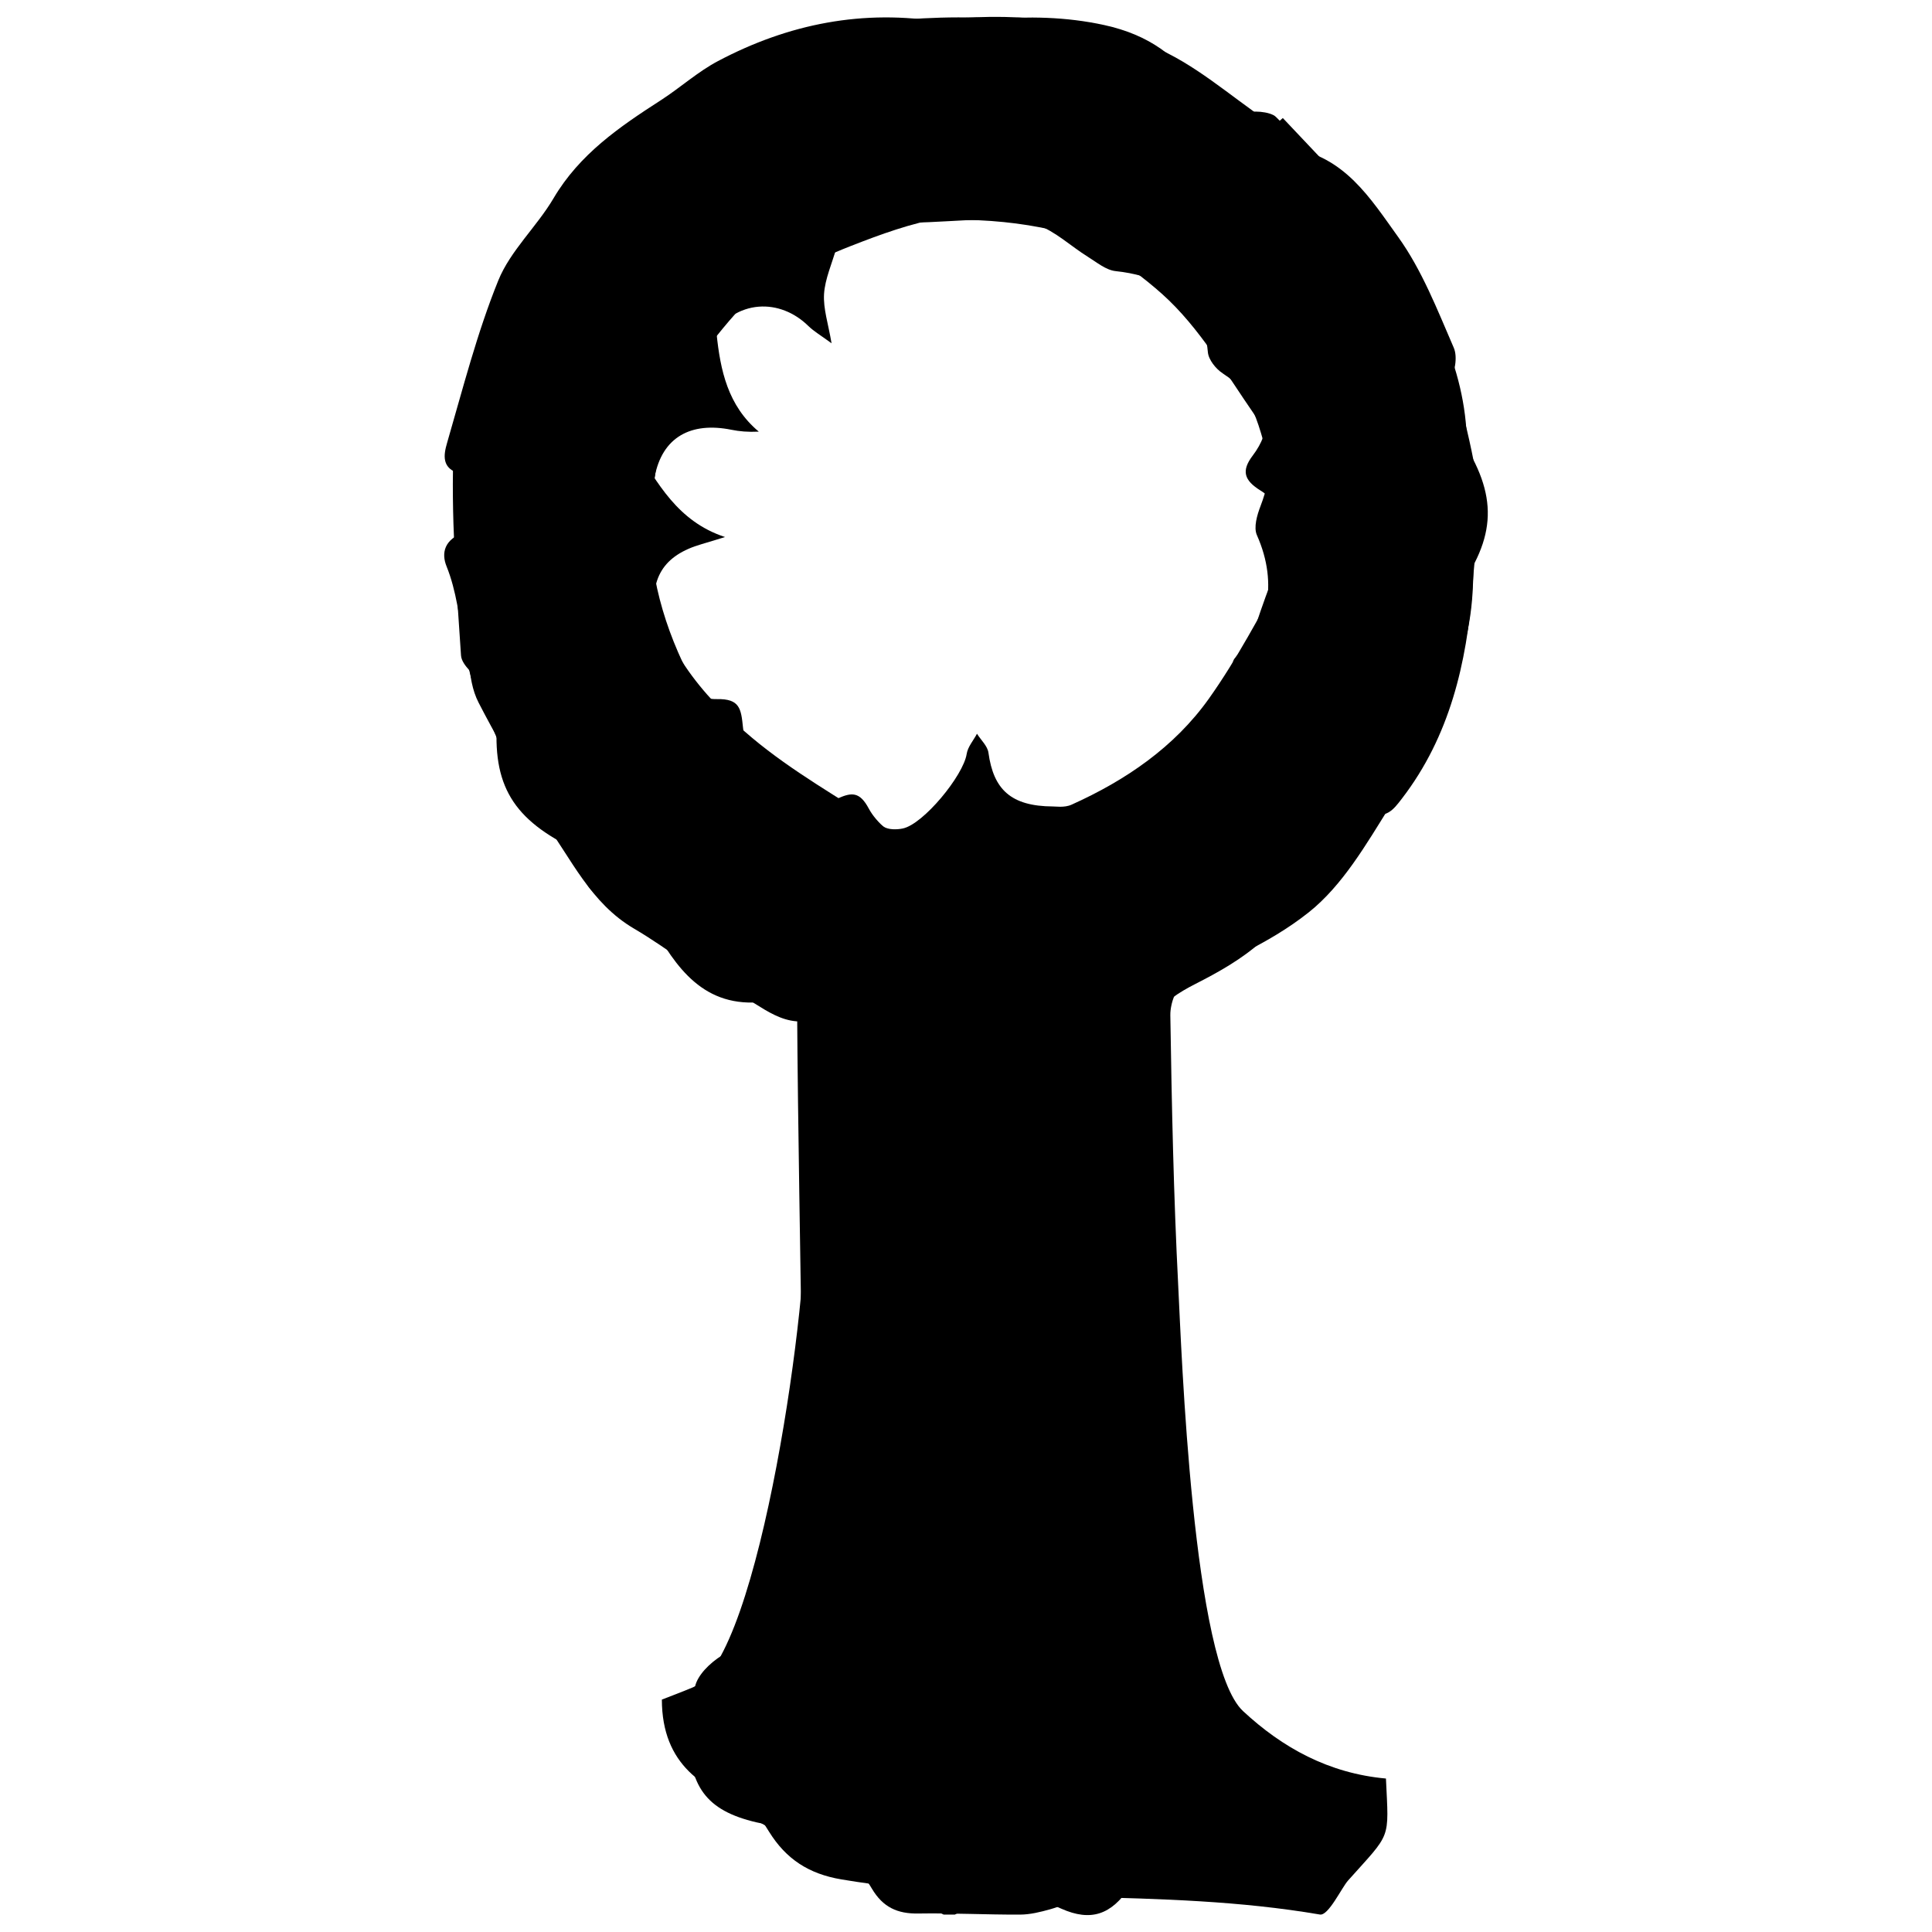 <?xml version="1.0" encoding="utf-8"?>
<!-- Generator: Adobe Illustrator 24.3.0, SVG Export Plug-In . SVG Version: 6.00 Build 0)  -->
<svg version="1.0" xmlns="http://www.w3.org/2000/svg" xmlns:xlink="http://www.w3.org/1999/xlink" x="0px" y="0px"
	 viewBox="0 0 512 512" style="enable-background:new 0 0 512 512;" xml:space="preserve">
<style type="text/css">
	.st0{fill:#00AEEF;}
	.st1{display:none;}
	.st2{display:inline;}
</style>
<g id="HAREB-SERAP">
	<g id="inner-spikes">
	</g>
	<g id="inner-spikes-initial">
	</g>
</g>
<g id="SPOKES">
	<g>
		<path d="M250.07,507.38c-8.04-3.78-16.18-7.35-24.08-11.4c-11.74-6.02-23.45-12.13-34.82-18.79c-2.73-1.6-5.33-5.31-5.86-8.41
			c-1.17-6.82-1.29-13.86-1.23-20.81c0.04-5.58,10.7-13.05,16.25-11.9c11.54,2.39,12.26,1.8,12.26-9.95
			c0-13.97,0.14-46.16-0.03-60.13c-0.41-33.08-1.11-66.15-1.32-99.22c-0.03-4.8-2.49-6.26-5.87-8.15
			c-14.05-7.85-28.76-14.81-41.73-24.17c-14.22-10.27-23.54-25.34-31.99-40.63c-0.58-1.05-0.72-2.4-1.42-3.34
			c-8.98-11.97-6.6-27.29-11.89-40.4c-1.43-3.53-0.62-7.2,4.84-9.05c2.26-0.77,3.25-6.91,3.63-10.72c0.15-1.48-2.76-4.26-4.69-4.74
			c-5.25-1.29-4.55-5.06-3.64-8.19c4.2-14.44,7.93-29.12,13.56-43.02c3.22-7.95,10.22-14.28,14.67-21.84
			c6.88-11.67,17.48-18.92,28.45-25.98c5.13-3.31,9.75-7.52,15.11-10.35C208.97,6.3,228.8,2.35,249.97,5.89
			c5.62,0.94,11.63,1.63,17.15,0.67c13.15-2.29,23.89,2.54,34.44,9.24c3.25,2.06,6.93,3.5,10.55,4.9c7.85,3.04,16.34,4.59,21.16,13
			c1.51,2.63,5.34,5.07,8.4,5.49c14.59,2,21.57,13.49,28.84,23.59c6.33,8.8,10.39,19.31,14.75,29.37c1.09,2.51,0.26,6.64-1.14,9.26
			c-2.14,4-2.33,7.24,0.43,10.77c0.9,1.15,1.58,2.46,2.39,3.68c10.2,15.47,9.72,26.4-1.11,41.23c-1.37,1.88-0.56,5.49-0.45,8.28
			c0.13,3.36,2.02,7.47,0.69,9.95c-8.82,16.57-17.57,33.25-27.9,48.88c-4.07,6.17-12.4,9.4-18.31,14.52
			c-10.52,9.12-22.33,15.9-35.44,20.34c-12.29,4.17-12.37,3.95-12.37,17.48c0,41.4,0,101.03,0,142.43
			c0,19.31,0.01,19.24,19.16,21.12c3.53,0.35,6.98,1.54,12.27,2.75c-5.05,6.37-8.72,11.88-13.27,16.55
			c-12.17,12.5-24.32,25.09-37.31,36.71c-5.54,4.96-13.17,7.59-19.84,11.28C252.07,507.38,251.07,507.38,250.07,507.38z
			 M279.03,213.72c0.52-0.04,3.03,0.4,4.94-0.47c14.35-6.45,27.25-15.25,36.39-28.09c7.44-10.46,13.43-21.98,19.74-33.21
			c4.03-7.17,1.27-17.41-6.03-21.94c-4.4-2.73-5.16-5.24-2.07-9.3c4.86-6.39,4.93-13.43,0.66-19.8
			c-6.09-9.08-11.69-19.19-19.89-25.99c-10.2-8.46-22.67-14.3-34.5-20.63c-3.47-1.86-8.48-2.95-12.13-1.97
			c-10.22,2.75-19.86,4.73-30.63,1.49c-9.31-2.8-16.5,4.61-22.87,9.78c-12.22,9.93-26.53,18.28-32.11,34.52
			c-2.88,8.39-10.36,15.21-8.46,25.24c1.74,9.21,5.87,18.45,0.06,27.7c-0.11,0.18-0.02,0.49,0.01,0.74
			c2.31,18.73,13.56,32.35,27.15,43.72c10.7,8.96,23.1,15.91,34.87,23.57c1.28,0.83,3.46,0.81,5.07,0.48
			c5.46-1.11,16.08-14.03,16.95-19.76c0.29-1.88,1.79-3.57,2.73-5.35c1.05,1.67,2.8,3.25,3.04,5.03
			C263.28,209.21,267.9,213.66,279.03,213.72z"/>
		<path d="M367.29,471.33c0.77,16.61,1.5,14.09-10.04,27.03c-1.72,1.93-5.2,9.4-7.46,9.01c-42.3-7.23-84.5-2.17-126.82-9.31
			c-8.67-1.46-14.65-5.41-19.11-12.56c-3.56-5.71-7.27-11.34-11.03-16.93c-2.26-3.36-2.53-5.36,1.44-8.38
			c21.77-16.55,32.41-105.11,33.84-132.13c0.75-14.11,1.45-28.25,1.39-42.37c-0.02-3.68-2.92-7.37-4.62-10.99
			c-0.27-0.58-1.59-0.72-1.77-1.27c-3.62-11.07-12.41-8.87-20.57-7.94c-16.06,1.83-23.39-9.06-29.9-20.68
			c-2.13-3.8-3.57-6.49-8.73-6.09c-2.57,0.2-6.52-1.52-7.85-3.63c-10.15-16.06-20.57-32.05-29.24-48.91
			c-3.37-6.55-2.3-15.32-3.56-23.03c-2.21-13.52-2.53-26.98-0.15-40.53c4.3-24.46,15.98-45.88,29.94-65.57
			c11.09-15.65,26.57-27.6,44.02-36.58c13.7-7.05,27.52-14.12,42.99-15.31c12.26-0.94,24.88-0.75,37,1.12
			c12.23,1.88,24.09,6.31,35.98,10.03c1.4,0.44,3.17,3.88,2.72,5.27c-1.69,5.16,1.1,7.34,4.85,9.45c3.57,2,6.76,4.49,10-0.92
			c0.57-0.95,6.06-0.61,7.52,0.87c10.3,10.46,21.66,20.34,29.76,32.37c10.9,16.19,20.58,33.53,20.87,54.23
			c0.18,12.72,2.45,25.53,1.48,38.12c-1.54,19.96-6.02,39.41-18.7,55.91c-2.36,3.08-4.08,5.39-9.02,3.91
			c-4.51-1.35-7.89,0.92-7.36,7c0.22,2.51-1.38,6.23-3.39,7.71c-8.49,6.25-17.62,11.63-26.18,17.81
			c-4.31,3.11-8.35,6.86-11.64,11.01c-2.14,2.7-3.85,6.67-3.8,10.03c0.37,23.88,0.87,47.77,2.09,71.62
			c0.88,17.19,3.76,100.25,17.17,112.75C339.86,463.17,352.14,469.96,367.29,471.33z M325.54,184.45
			c11.2,5.25,21.28,3.25,30.43-4.22c4.21-3.43,6.54-12.9,3.26-14.11c-3.44-1.26-8.35-0.22-12.04,1.25
			c-6.92,2.76-13.42,6.56-21.16,10.47c0.67-2.05,0.72-2.78,1.09-3.25c0.76-0.96,1.59-1.91,2.56-2.64
			c7.93-5.98,11.54-14.16,10.36-23.73c-1.48-11.95-2.77-24.19-6.52-35.52c-3.15-9.54-9.67-17.98-14.74-26.88
			c-5.1-8.95-13.09-12.91-23.12-13.97c-2.56-0.27-4.99-2.32-7.34-3.78c-4.53-2.81-8.6-6.75-13.49-8.5
			c-17.18-6.14-33.53-0.57-49.32,5.61c-11.4,4.46-22.26,10.37-33.07,16.17c-1.69,0.91-2.78,4.77-2.54,7.1
			c1,9.62,2.95,19.04,11.19,25.94c-2.93,0.14-5.12-0.07-7.27-0.5c-10.68-2.15-18.34,1.9-20.34,12.55c-3,15.96-0.14,31.75,6.22,46.41
			c4.57,10.56,11.45,20.11,17.17,30.18c5.96,10.52,14.17,13.4,25.19,8.54c3.63-1.6,5.76-1.81,8.17,2.7
			c2.05,3.82,6.44,7.45,10.59,8.9c12.08,4.24,24.58,0.98,36.1-2.14c10.12-2.74,18.98-9.85,28.65-14.5
			C315.15,201.93,322.17,195.28,325.54,184.45z"/>
		<path d="M324.98,461.65c-7.91,11.9-16.72,25.17-25.56,38.42c-4.91,7.36-10.31,9.24-18.16,5.75
			c-25.02-11.15-51.45-17.28-78.22-22.34c-14.54-2.75-19.86-8.51-20.53-21.95c-0.1-1.93,1.29-4.75,2.88-5.82
			c18.25-12.19,28.62-29.66,30.86-50.83c2.54-24.08,2.78-85.88,3.96-110.11c0.33-6.72,0.66-13.47,0.46-20.19
			c-0.05-1.8-2.81-5.2-3.11-5.07c-9.33,4.03-15.74-3.2-22.6-6.49c-9.49-4.55-17.76-11.56-26.91-16.91
			c-11.55-6.76-16.66-18.56-24.02-28.68c-18.16-25-23.13-52.94-21.84-83.32c0.96-22.56,5.75-43.48,17.04-62.78
			c5.7-9.74,11.68-19.78,19.56-27.67c12.17-12.17,26.62-21.53,42.35-29.27c14.95-7.36,30.54-7.12,46.25-8.94
			c20.13-2.34,39.75-0.65,58.14,6.88c10.96,4.49,20.31,12.94,30.3,19.73c22.17,15.07,34.81,37.39,44.9,61.12
			c14.69,34.53,12.14,67.86-9.85,99.03c-1.97,2.79-3.89,5.75-5.08,8.92c-3.28,8.71-5.91,17.55-15.01,22.61
			c-2.51,1.39-4.58,4.9-5.35,7.84c-4,15.26-16.18,22.84-28.63,29.17c-9.19,4.67-13.96,9.54-14.01,20.6
			c-0.09,17.82-2.94,35.62-3.45,53.46c-0.59,20.65-0.53,79.09,7.9,98.42C311.6,443.13,318.74,451.81,324.98,461.65z M192.14,142.32
			c-2.06,0.63-4.12,1.28-6.19,1.88c-10.22,2.95-13.93,9.14-12.24,19.75c1.97,12.4,10.46,21.03,17.67,30.21
			c10.6,13.5,24.99,22.06,40.46,29.17c9.96,4.57,16.89,3.83,23.2-4.64c2.81-3.77,4.88-3.7,9.1-1.49c4.36,2.28,10.82,4.44,14.79,2.82
			c9.87-4.03,18.87-10.2,28.17-15.6c10.5-6.09,13.73-17.77,20.44-26.77c8.17-10.96,11.44-22.57,5.55-35.84
			c-0.91-2.05,0.05-5.33,0.97-7.72c3.18-8.29,3.69-16.55-1.45-23.96c-7.72-11.13-14.72-23.34-24.62-32.2
			c-9.43-8.43-21.56-16.04-33.66-18.65c-11.85-2.56-25.05,0.27-37.85-0.37c-17.74-0.88-30.38,11.73-41.35,23.97
			c-9.8,10.93-17.66,23.6-26.72,35.96C174.22,127.74,179.41,138.14,192.14,142.32z"/>
		<path d="M339.96,31.28c3.56,3.77,7.15,7.57,10.74,11.36c3.52,3.72,6.85,7.65,10.61,11.11c4.01,3.69,7.57,6.5,3.03,12.81
			c-1.47,2.05,1.02,7.57,2.76,10.96c0.65,1.27,4.5,1.77,6.57,1.29c5.05-1.18,6.32,2.29,7.18,5.5c3.85,14.4,8.31,28.73,10.66,43.39
			c1.41,8.78-0.86,18.12-1.16,27.22c-0.37,11.25-3.08,21.66-8.65,31.58c-4.94,8.81-8.05,18.69-13.37,27.22
			c-6.26,10.02-12.55,20.96-21.54,28.09c-10.63,8.43-23.84,13.99-36.58,19.23c-6.29,2.58-9.01,5.09-9.3,11.88
			c-0.96,22.38-2.81,44.84,4.3,66.55c2.79,8.53,7.92,91.88,11.43,100.21c1.21,2.86,1.97,6.98,0.81,9.57
			c-5.67,12.7-11.59,25.35-18.36,37.49c-4.69,8.41-10.58,16.38-20.75,19.23c-2.6,0.73-5.33,1.41-8,1.42
			c-8.99,0.04-17.99-0.44-26.98-0.29c-5.54,0.1-9.39-1.67-12.3-6.59c-6.19-10.48-17.24-14.68-27.3-20.08
			c-1.31-0.7-2.76-1.16-4.18-1.64c-13.24-4.47-24.13-11.08-24.18-28.38c2.08-0.82,5.2-1.97,8.26-3.26
			c17.99-7.6,31.17-106.76,29.59-126.26c-0.94-11.55,0.12-23.26,0-34.89c-0.05-5.15-0.1-10.51-1.56-15.36
			c-0.67-2.23-4.61-3.64-7.25-5.1c-13.33-7.36-26.82-14.46-39.98-22.11c-1.66-0.97-2.39-4.67-2.39-7.11c0-4.65-1.11-8.06-5.94-9.56
			c-1.64-0.51-3.17-1.4-4.72-2.17c-16.4-8.14-21.32-17.65-19.47-36.05c0.21-2.12-2.36-4.62-3.87-6.78c-1.93-2.78-5.72-5.29-5.9-8.1
			c-1.22-18.58-2.75-37.25-1.93-55.79c0.37-8.35,5.75-16.54,9.14-24.69c2.63-6.34,5.32-12.71,8.61-18.72
			c15.35-28.11,41.71-43.68,68.54-58.24c7.73-4.19,17.14-6.05,26.01-7.26c19.9-2.7,39.62-6.81,60.14-2.31
			c11.71,2.57,19.57,8.27,25.71,17.67c1.23,1.88,2.35,3.82,3.53,5.74C327.23,38.69,331.26,39.25,339.96,31.28z M221.86,65.06
			c-1.39,4.87-3.22,8.81-3.48,12.85c-0.24,3.91,1.13,7.93,1.99,13.06c-2.8-2.06-4.68-3.14-6.17-4.6
			c-7.31-7.18-19.05-7.58-26.36,3.54c-8.11,12.33-13.6,26.03-14.77,40.68c-1.03,12.93-0.1,26.04,0.34,39.06
			c0.27,7.97,8.34,15.76,16.61,15.62c6-0.1,6.37,2.47,6.88,7.5c0.47,4.62,2.52,10.12,5.81,13.15c4.09,3.77,10.45,4.94,15.34,8.02
			c18.46,11.64,38.7,8.42,58.53,6.79c5.18-0.43,10.28-4.55,14.97-7.65c4.59-3.03,8.14-8.84,12.98-10.02
			c10.71-2.6,17.86-8.22,21.6-18.18c3.8-10.11,6.86-20.5,10.7-30.59c3.89-10.21,0.29-20.28,0.23-30.42
			c-0.06-10.64-3.96-19-13.05-24.94c-1.8-1.18-3.74-3.6-3.91-5.6c-1.23-14.09-11.99-21.03-22.35-25.95
			c-16.05-7.62-33.85-9.85-51.8-8.97c-4.2,0.21-9.47,1.86-12.3-0.04c-2.9-1.94-2.96-7.72-5.12-11.29c-2.1-3.46-4.82-7.67-8.2-8.8
			c-1.87-0.62-5.84,4.2-8.46,6.94c-1.86,1.94-2.84,4.72-4.61,6.77c-5.35,6.2-2.97,10.36,6.57,11.81
			C216.38,64.2,218.95,64.61,221.86,65.06z M154.12,76.85c-7.33,0.14-12.86,4.33-12.29,10.1c0.38,3.86,0.98,8.55,6.95,8.25
			c5.72-0.28,14.43-7.2,14.46-11.51C163.28,77.2,158.77,76.94,154.12,76.85z M192.05,59.88c0.26-1.22,0.53-2.45,0.79-3.67
			c-2.8-1.2-5.61-2.4-8.41-3.6c0.13,1.99-0.46,5.04,0.55,5.73C186.83,59.59,189.64,59.44,192.05,59.88z"/>
	</g>
</g>
<g id="BINAH" class="st1">
</g>
<g id="GEBURAH" class="st1">
</g>
<g id="GUIDES">
</g>
</svg>
